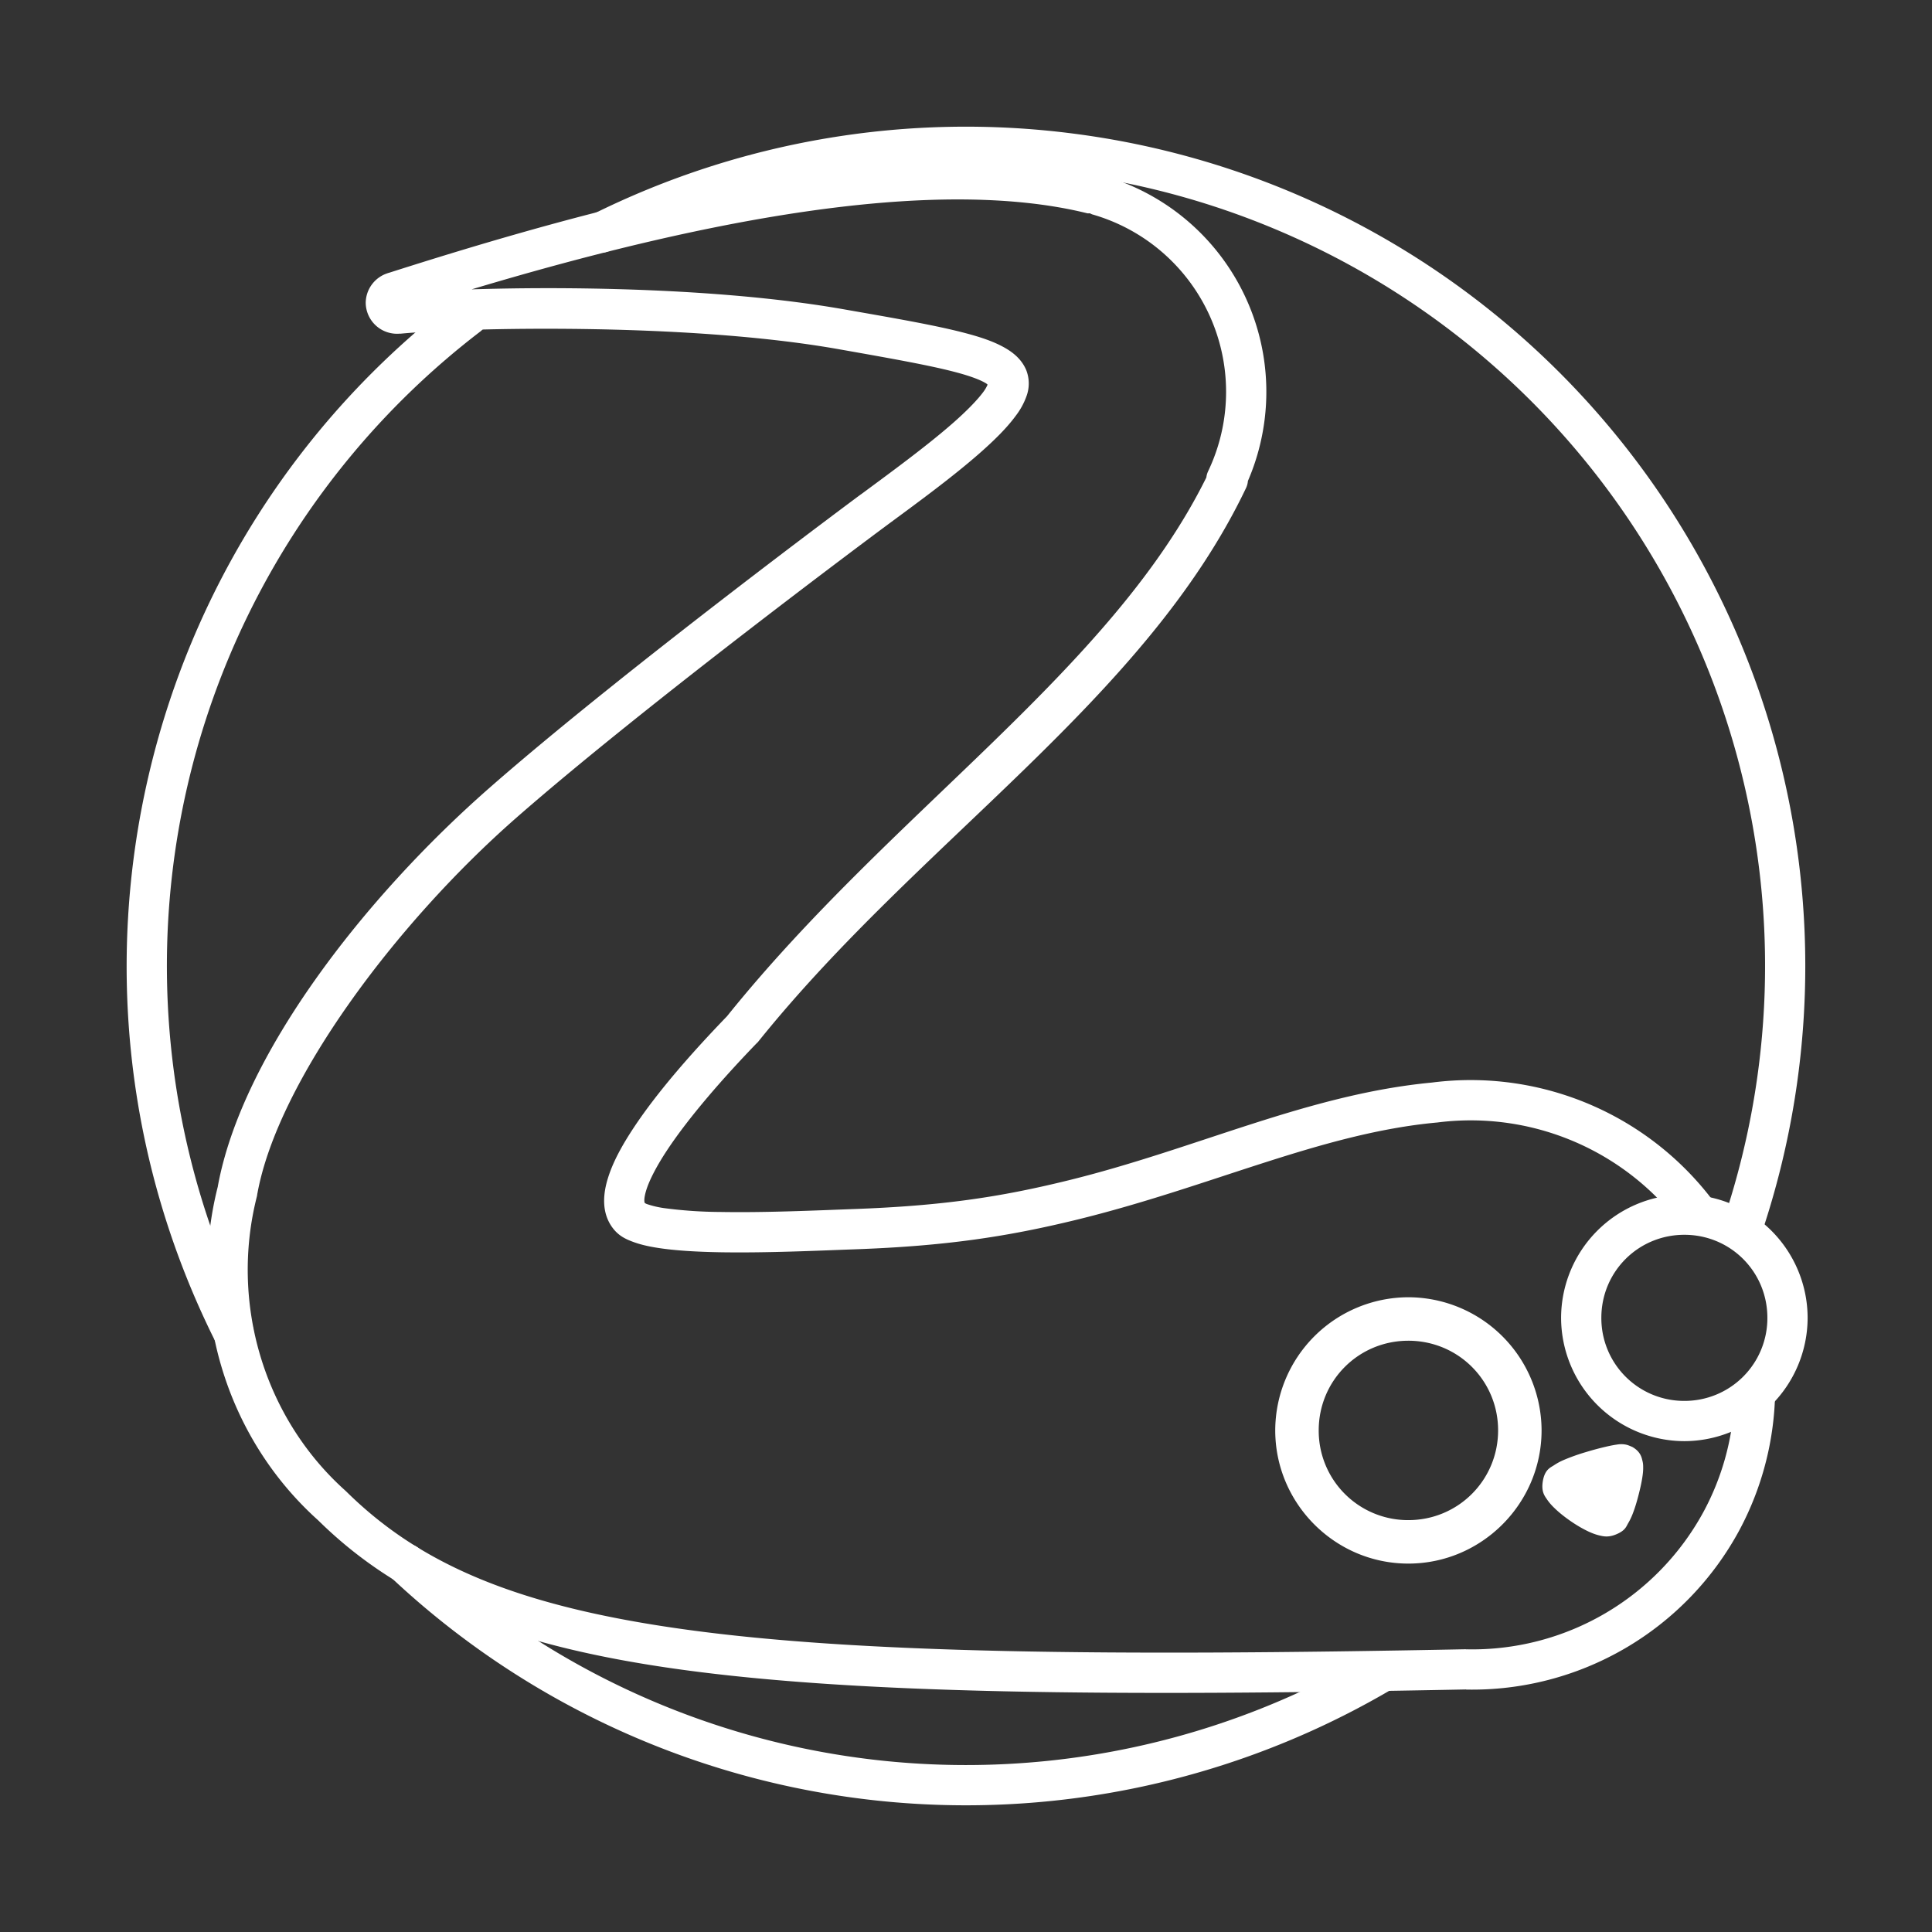 <svg viewBox="0 0 48 48" version="1.1" id="svg1" xml:space="preserve" xmlns="http://www.w3.org/2000/svg"><rect x="0" y="0" width="48" height="48" fill="#333333" stroke="none"/><defs id="defs1"/><g id="g5"><path id="path2" style="color:#000;fill:#fff;stroke-linecap:round;-inkscape-stroke:none" d="M23.77 3.94c-.178-.001-.358.001-.538.005-4.305.094-9.31 1.473-13.566 2.832l-.01.002-.025.008-.01.004a.781.781 0 0 0-.535.732.778.778 0 0 0 .85.766.5.5 0 0 0 .011.002c1.46-.145 7.038-.293 10.864.38 1.285.227 2.262.4 2.91.57.324.084.563.17.705.243.103.054.1.063.11.073a.856.856 0 0 1-.106.181c-.15.204-.423.482-.756.774-.666.584-1.565 1.239-2.283 1.77h-.002s-5.866 4.348-9.211 7.277c-3.143 2.751-6.172 6.665-6.766 9.914a.5.5 0 0 0 0 .007.5.5 0 0 0-.002.006c-.759 2.997.19 6.216 2.494 8.285a.5.5 0 0 0 .002.002c1.996 1.967 4.679 3.115 9.043 3.711 4.374.598 10.474.668 19.475.49a.5.5 0 0 0 .006.003 7.542 7.542 0 0 0 6.787-3.965 7.51 7.51 0 0 0 .87-4.04 2.563 2.563 0 0 1-1.001.913 6.454 6.454 0 0 1-.75 2.652 6.537 6.537 0 0 1-5.887 3.44.5.5 0 0 0-.01.002.5.5 0 0 0-.02-.004c-8.994.178-15.073.1-19.335-.483-4.262-.582-6.67-1.644-8.49-3.445a.5.5 0 0 0-.006-.004.5.5 0 0 0-.016-.016c-2.02-1.815-2.86-4.658-2.191-7.297a.5.5 0 0 0 .012-.076.5.5 0 0 0 .002-.002c.506-2.773 3.42-6.696 6.44-9.341 3.279-2.87 9.15-7.225 9.15-7.225.712-.527 1.627-1.189 2.349-1.822.36-.317.674-.623.902-.934a1.78 1.78 0 0 0 .27-.496.907.907 0 0 0-.01-.64c-.121-.286-.355-.464-.61-.596-.253-.132-.552-.23-.913-.325-.724-.19-1.705-.36-2.989-.585-2.004-.354-4.38-.492-6.459-.522a61.426 61.426 0 0 0-2.808.023c3.986-1.194 8.409-2.23 12.056-2.234 1.178-.001 2.274.104 3.248.346a.5.5 0 0 0 .057-.002.5.5 0 0 0 .057.027 4.585 4.585 0 0 1 2.88 6.383.5.5 0 0 0-.044.154c-2.376 4.803-7.8 8.275-11.91 13.387-.876.907-1.724 1.876-2.305 2.75-.294.443-.524.859-.65 1.264-.127.405-.163.86.107 1.232.15.206.332.29.516.358.183.068.383.113.605.148.444.07.976.099 1.549.11 1.145.02 2.446-.04 3.347-.073 2.29-.081 3.82-.321 5.499-.73 3.353-.818 6.098-2.156 8.97-2.42a.5.5 0 0 0 .002 0 .5.5 0 0 0 .002 0 6.539 6.539 0 0 1 5.772 2.195 2.563 2.563 0 0 1 .447-.043 2.563 2.563 0 0 1 .902.17c-.024-.036-.045-.074-.07-.11a7.546 7.546 0 0 0-7.18-3.205c-3.1.294-5.866 1.658-9.082 2.442-1.631.398-3.06.621-5.297.701h-.002c-.91.034-2.197.092-3.293.072a11.02 11.02 0 0 1-1.41-.097 2.348 2.348 0 0 1-.414-.098c-.033-.012-.046-.022-.058-.03-.01-.026-.027-.106.04-.323.08-.254.266-.612.53-1.008.528-.794 1.358-1.753 2.22-2.645l.018-.015.014-.018c4.022-5.003 9.61-8.488 12.119-13.756a.5.5 0 0 0 .045-.172 5.583 5.583 0 0 0-3.596-7.584.5.5 0 0 0-.064-.008.5.5 0 0 0-.002 0 .5.5 0 0 0-.08-.027c-1.075-.267-2.25-.386-3.492-.39z"/></g><g id="g13" style="display:inline"><path style="color:#000;fill:#fff;stroke-linecap:round;-inkscape-stroke:none" d="M-10.426 38.486a19.849 19.849 0 0 1-23.642 2.623.5.5 0 0 0-.684.178.5.5 0 0 0 .178.686 20.855 20.855 0 0 0 24.832-2.756.5.5 0 0 0 .023-.707.5.5 0 0 0-.707-.024z" id="path1" transform="scale(-1 1)"/><path style="color:#000;fill:#fff;stroke-linecap:round;-inkscape-stroke:none" d="M-26.674 3.32a20.828 20.828 0 0 0-11.058 4.987 20.857 20.857 0 0 0-6.004 22.425.5.5 0 0 0 .634.311.5.5 0 0 0 .313-.633 19.85 19.85 0 0 1 5.715-21.35 19.851 19.851 0 0 1 21.92-2.833.5.5 0 0 0 .67-.225.5.5 0 0 0-.225-.67A20.835 20.835 0 0 0-26.674 3.32Z" id="path11" transform="scale(-1 1)"/><path style="color:#000;fill:#fff;stroke-linecap:round;-inkscape-stroke:none" d="M-11.697 7.342a.5.5 0 0 0-.33.191.5.5 0 0 0 .091.701A19.847 19.847 0 0 1-6.25 32.891a.5.5 0 0 0 .225.672.5.5 0 0 0 .67-.225c4.48-8.945 1.973-19.819-5.971-25.899a.5.5 0 0 0-.371-.097z" id="path12" transform="scale(-1 1)"/></g><path style="color:#000;fill:#fff;stroke-width:1.08;stroke-linecap:round;-inkscape-stroke:none" d="M34.99 32.23a3.315 3.315 0 0 0-3.307 3.307c0 1.82 1.487 3.31 3.307 3.31 1.82 0 3.31-1.49 3.31-3.31a3.317 3.317 0 0 0-3.31-3.307zm0 1.08c1.237 0 2.23.99 2.23 2.227 0 1.237-.993 2.23-2.23 2.23a2.22 2.22 0 0 1-2.227-2.23c0-1.237.99-2.227 2.227-2.227z" id="path13"/><path style="color:#000;fill:#fff;stroke-linecap:round;-inkscape-stroke:none" d="M41.848 29.678a3.07 3.07 0 0 0-3.063 3.062 3.071 3.071 0 0 0 3.063 3.065 3.071 3.071 0 0 0 3.062-3.065 3.07 3.07 0 0 0-3.062-3.062zm0 1c1.145 0 2.062.917 2.062 2.062a2.056 2.056 0 0 1-2.062 2.065 2.056 2.056 0 0 1-2.063-2.065c0-1.145.917-2.062 2.063-2.062z" id="circle13"/><path style="color:#000;fill:#fff;stroke-linecap:round;-inkscape-stroke:none" d="M40.262 35.88c-.045.002-.077.008-.11.013-.066.01-.133.023-.21.04a7.637 7.637 0 0 0-.538.143 5.002 5.002 0 0 0-.549.195 1.48 1.48 0 0 0-.244.131c-.083.057-.237.102-.283.418-.037.254.057.357.111.438.055.08.11.14.17.199.12.118.26.229.409.332.149.103.304.195.462.268.08.036.158.067.254.09.096.022.216.055.409-.022.24-.096.261-.202.306-.277.045-.076.078-.146.108-.221.06-.15.109-.315.152-.482.043-.168.08-.332.1-.479.01-.073.017-.14.015-.223 0-.04-.001-.085-.02-.158-.018-.072-.043-.218-.25-.336 0 0-.096-.042-.128-.05a.526.526 0 0 0-.164-.018z" id="path14"/></svg>